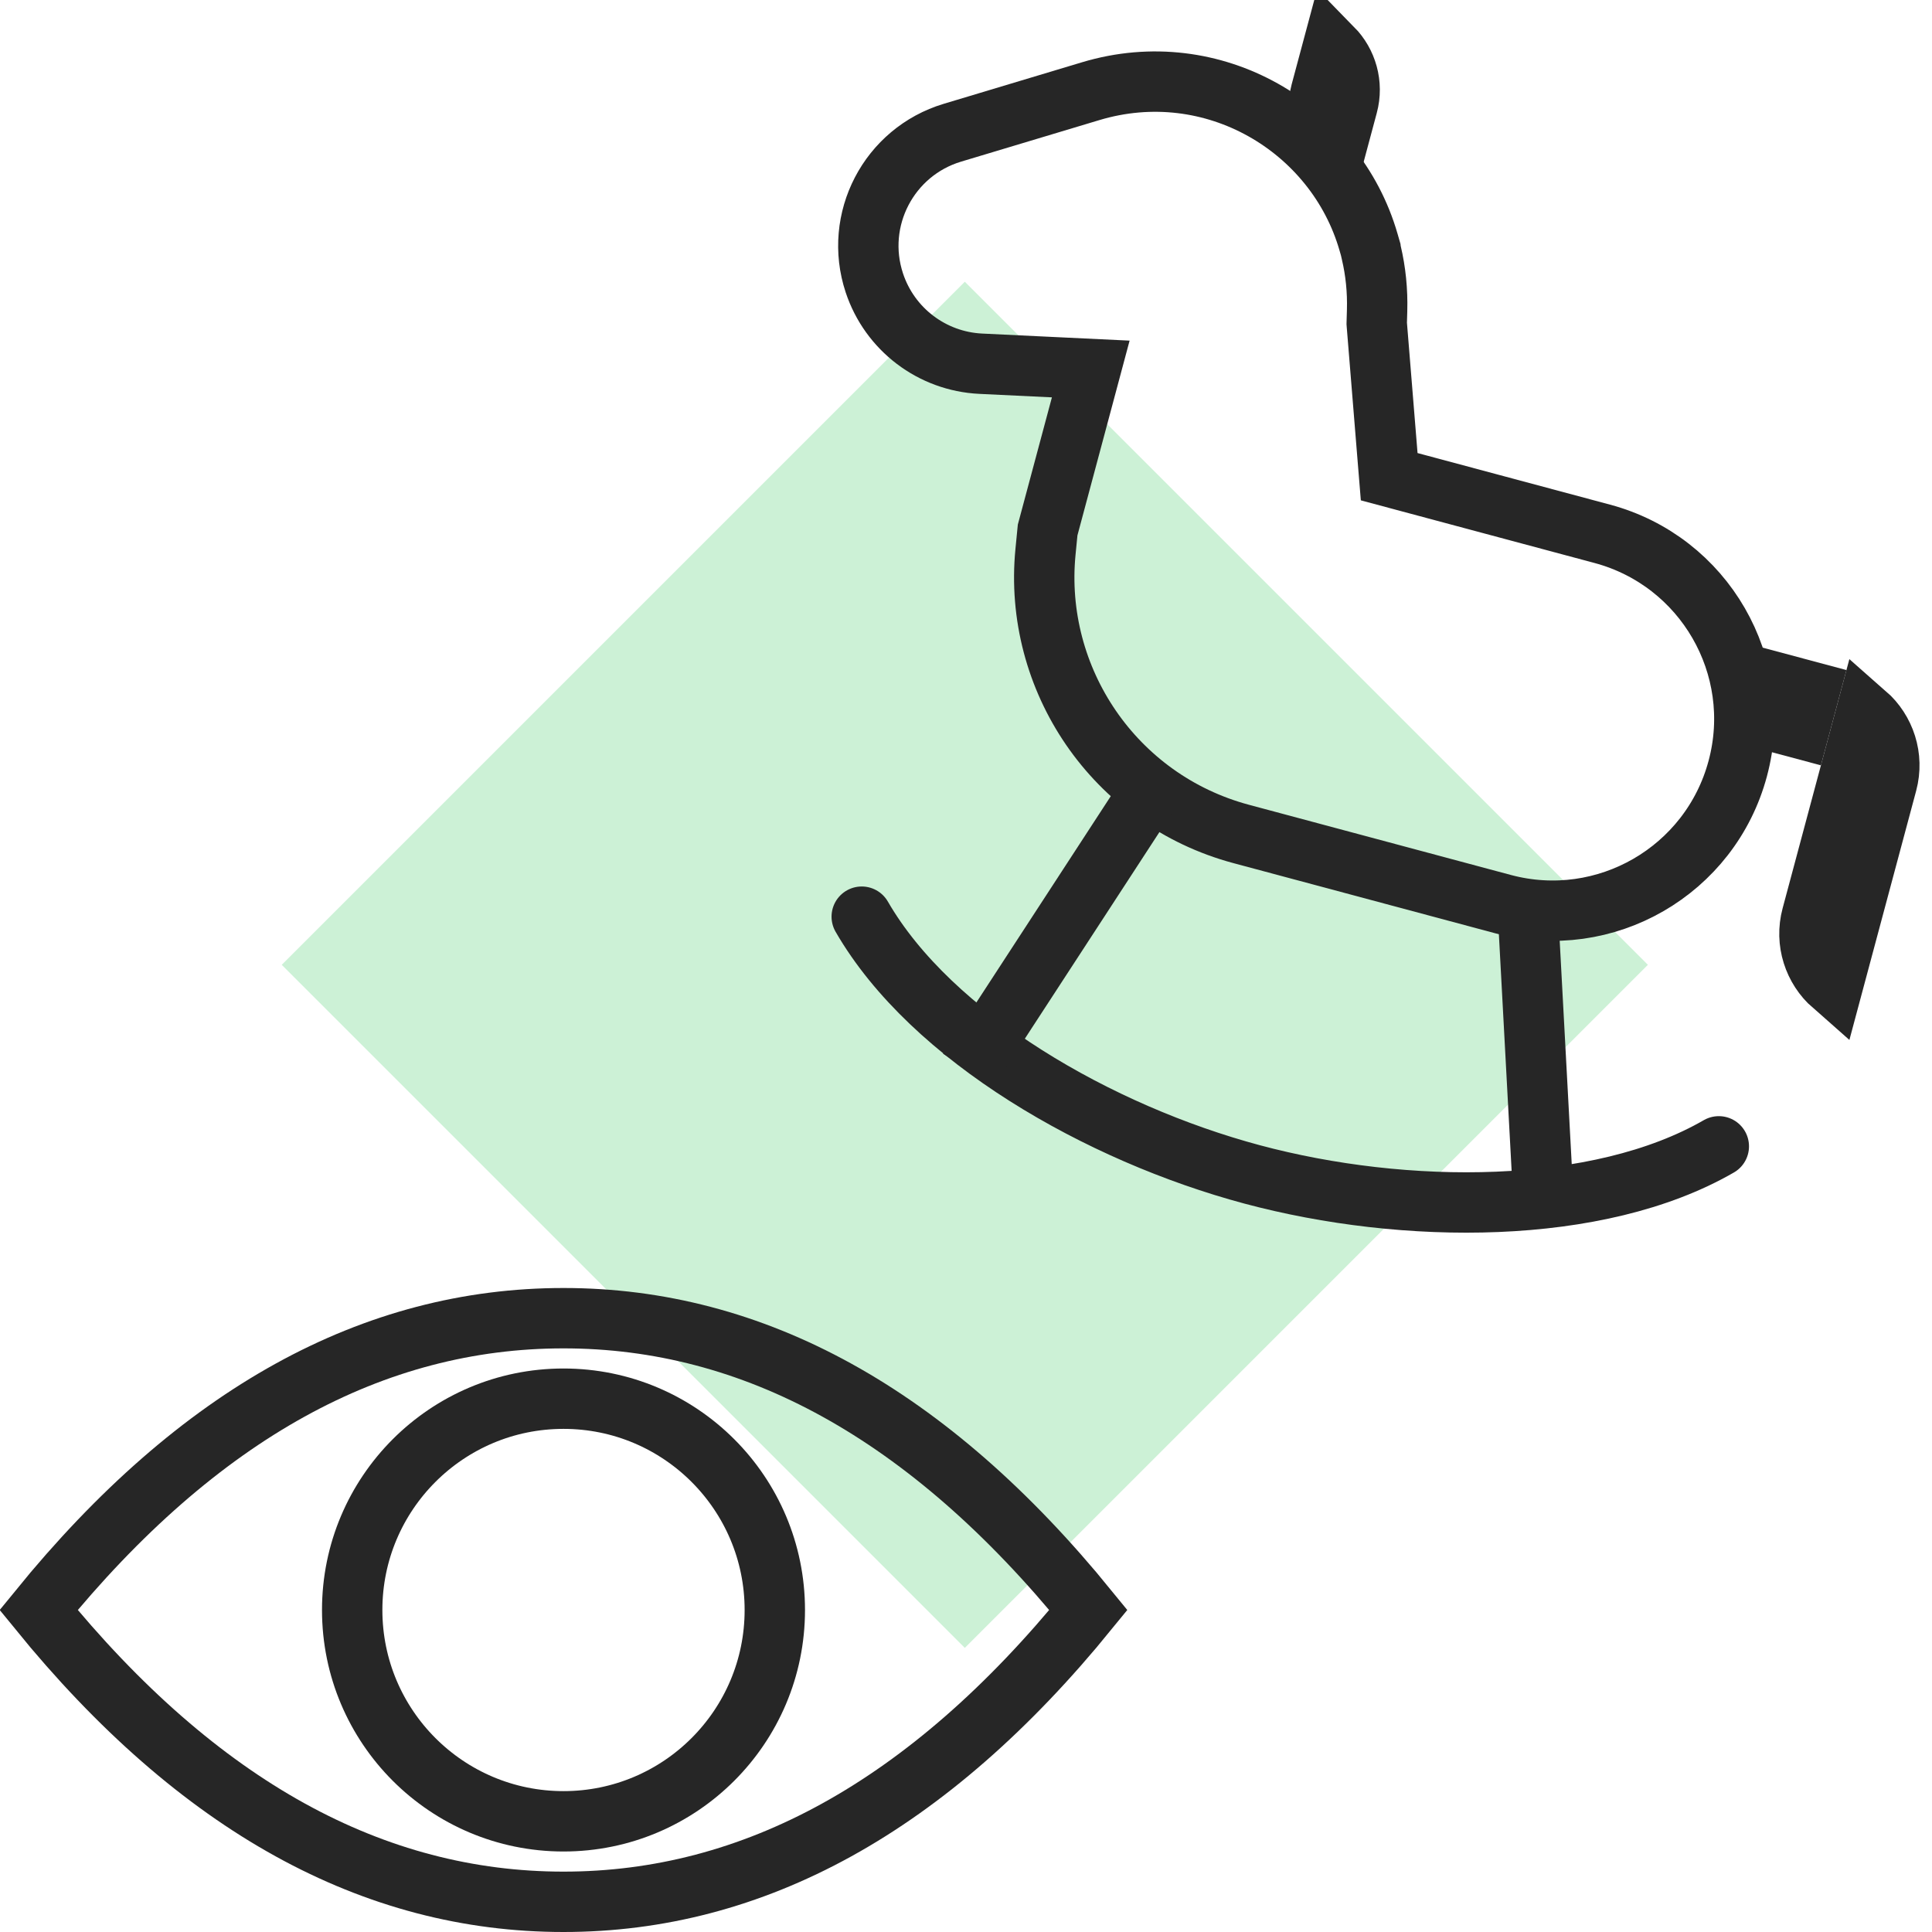 <svg width="96" height="96" viewBox="0 0 96 96" fill="none" xmlns="http://www.w3.org/2000/svg">
<g clip-path="url(#clip0_1_516)">
<rect width="48" height="48" transform="translate(47.941 14) rotate(45)" fill="#CCF1D6"/>
<path d="M68 12.025L68.11 12.406L68.114 12.447L68.139 12.557C68.354 13.469 68.456 14.432 68.427 15.434L68.411 15.99L68.409 16.072L68.415 16.154L68.942 22.634L69.028 23.687L70.049 23.961L79.613 26.524C84.694 27.885 87.71 33.108 86.348 38.189C84.987 43.271 79.764 46.286 74.683 44.925L61.675 41.439C55.349 39.744 51.332 33.73 51.95 27.421L52.056 26.335L53.718 20.132L54.199 18.335L52.34 18.246L48.736 18.073C46.311 17.958 44.207 16.36 43.445 14.055C42.408 10.918 44.164 7.544 47.328 6.594L54.199 4.53C60.27 2.707 66.356 6.334 68 12.025Z" stroke="#262626" stroke-width="3"/>
<path d="M85.407 56.961C79.407 60.426 69.797 60.387 62.211 58.354C54.624 56.321 46.282 51.55 42.819 45.549" stroke="#262626" stroke-width="3" stroke-linecap="round"/>
<path d="M57.185 39.252L48.115 53.176" stroke="#262626" stroke-width="3"/>
<path d="M75.864 44.257L76.758 60.85" stroke="#262626" stroke-width="3"/>
<path d="M92.719 35.469C93.662 36.295 94.11 37.614 93.764 38.907L91.071 48.956C90.128 48.129 89.68 46.81 90.027 45.517L92.719 35.469Z" stroke="#262626" stroke-width="3"/>
<path d="M66.217 2.393C66.924 3.115 67.243 4.181 66.962 5.227L66.449 7.141C65.723 6.537 65.373 5.544 65.633 4.572L66.217 2.393Z" stroke="#262626" stroke-width="3"/>
<rect x="87.882" y="33.528" width="2.45" height="2.451" transform="rotate(15 87.882 33.528)" stroke="#262626" stroke-width="2.45"/>
<path d="M28 65.5C37.42 65.5 46.112 70.202 54.081 80C46.112 89.798 37.42 94.5 28 94.5C18.58 94.5 9.888 89.798 1.919 80C9.888 70.202 18.58 65.5 28 65.5Z" stroke="#262626" stroke-width="3"/>
<circle cx="28" cy="80" r="10.5" stroke="#262626" stroke-width="3"/>
</g>
<defs>
<clipPath id="clip0_1_516">
<rect width="96" height="96" fill="white"/>
</clipPath>
</defs>
</svg>
